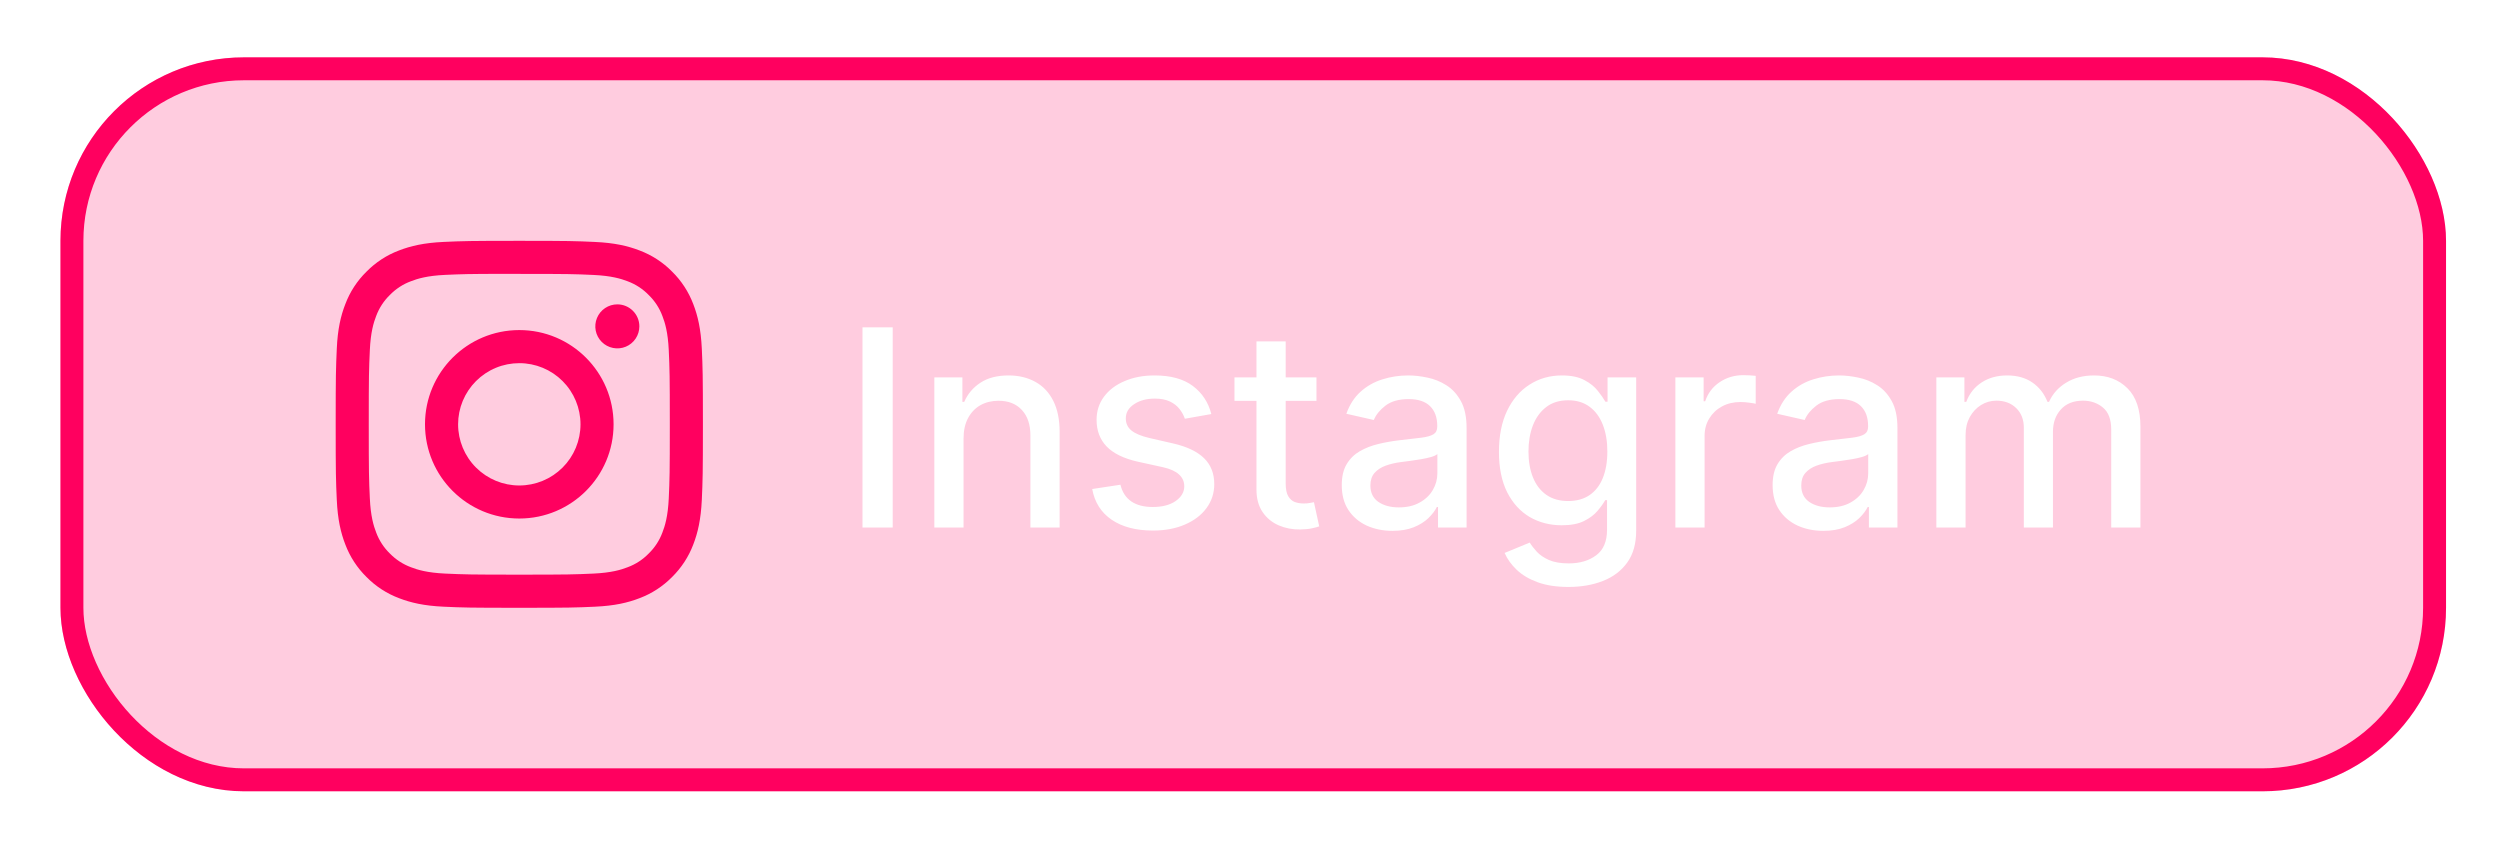 <svg width="109" height="37" viewBox="0 0 109 37" fill="none" xmlns="http://www.w3.org/2000/svg">
<g filter="url(#filter0_d_2055_6516)">
<rect x="2.636" y="1.5" width="104.011" height="32" rx="8" fill="#FF005F" fill-opacity="0.2"/>
<rect x="3.136" y="2" width="103.011" height="31" rx="7.5" stroke="#FF005F"/>
<path d="M22.641 9.5C20.467 9.5 20.195 9.51 19.34 9.548C18.488 9.587 17.906 9.723 17.397 9.92C16.863 10.121 16.38 10.436 15.98 10.843C15.572 11.242 15.257 11.726 15.056 12.26C14.857 12.768 14.722 13.35 14.684 14.201C14.646 15.054 14.636 15.327 14.636 17.5C14.636 19.673 14.645 19.945 14.684 20.798C14.723 21.649 14.858 22.231 15.056 22.739C15.257 23.273 15.572 23.757 15.979 24.157C16.379 24.564 16.863 24.879 17.397 25.08C17.906 25.277 18.488 25.413 19.34 25.452C20.194 25.491 20.467 25.5 22.641 25.5C24.815 25.5 25.088 25.491 25.941 25.452C26.794 25.413 27.376 25.278 27.886 25.08C28.42 24.879 28.903 24.564 29.303 24.157C29.71 23.757 30.026 23.273 30.227 22.739C30.424 22.231 30.559 21.649 30.599 20.798C30.637 19.945 30.647 19.672 30.647 17.5C30.647 15.328 30.637 15.055 30.599 14.201C30.559 13.35 30.424 12.768 30.227 12.26C30.025 11.726 29.71 11.242 29.303 10.842C28.903 10.435 28.419 10.121 27.885 9.92C27.375 9.723 26.793 9.588 25.94 9.549C25.086 9.51 24.814 9.5 22.639 9.5L22.641 9.5ZM21.923 10.942H22.641C24.779 10.942 25.032 10.949 25.877 10.988C26.657 11.024 27.081 11.154 27.363 11.263C27.71 11.392 28.025 11.596 28.283 11.862C28.549 12.12 28.754 12.434 28.882 12.781C28.992 13.063 29.122 13.486 29.158 14.267C29.196 15.11 29.204 15.363 29.204 17.498C29.204 19.634 29.196 19.887 29.158 20.73C29.122 21.51 28.992 21.933 28.882 22.215C28.754 22.562 28.549 22.876 28.283 23.134C28.025 23.4 27.711 23.604 27.363 23.732C27.081 23.842 26.657 23.972 25.877 24.008C25.032 24.046 24.779 24.055 22.642 24.055C20.504 24.055 20.251 24.046 19.406 24.008C18.626 23.972 18.202 23.842 17.92 23.732C17.572 23.604 17.258 23.399 16.999 23.134C16.733 22.876 16.529 22.562 16.4 22.214C16.291 21.932 16.16 21.509 16.125 20.729C16.086 19.886 16.078 19.633 16.078 17.496C16.078 15.36 16.086 15.108 16.125 14.265C16.16 13.484 16.291 13.061 16.4 12.78C16.529 12.432 16.733 12.118 16.999 11.86C17.258 11.594 17.572 11.389 17.92 11.261C18.202 11.151 18.626 11.021 19.406 10.985C20.145 10.952 20.431 10.942 21.923 10.94L21.923 10.942ZM26.915 12.27C26.725 12.27 26.539 12.327 26.382 12.432C26.224 12.538 26.101 12.688 26.029 12.863C25.956 13.039 25.937 13.232 25.974 13.418C26.011 13.604 26.103 13.775 26.237 13.909C26.372 14.043 26.543 14.135 26.729 14.171C26.915 14.209 27.108 14.189 27.283 14.117C27.459 14.044 27.608 13.921 27.714 13.763C27.819 13.605 27.876 13.42 27.876 13.23C27.876 12.7 27.445 12.27 26.915 12.27ZM22.642 13.391C20.371 13.391 18.53 15.232 18.53 17.5C18.53 19.769 20.371 21.608 22.642 21.608C24.912 21.608 26.752 19.769 26.752 17.5C26.752 15.231 24.912 13.391 22.642 13.391ZM22.642 14.834C23.349 14.833 24.028 15.114 24.528 15.614C25.029 16.114 25.31 16.793 25.31 17.5C25.31 17.85 25.241 18.197 25.107 18.521C24.973 18.845 24.776 19.139 24.528 19.386C24.28 19.634 23.986 19.83 23.662 19.964C23.338 20.098 22.991 20.167 22.641 20.167C21.934 20.167 21.255 19.886 20.755 19.386C20.254 18.886 19.973 18.207 19.973 17.5C19.973 17.15 20.042 16.803 20.176 16.479C20.311 16.156 20.507 15.862 20.755 15.614C21.003 15.367 21.297 15.17 21.621 15.036C21.944 14.902 22.291 14.834 22.642 14.834Z" fill="#FF005F"/>
<path d="M38.922 13.273V22H37.605V13.273H38.922ZM42.011 18.114V22H40.737V15.454H41.96V16.52H42.041C42.192 16.173 42.428 15.895 42.749 15.685C43.073 15.474 43.48 15.369 43.972 15.369C44.418 15.369 44.808 15.463 45.144 15.651C45.479 15.835 45.739 16.111 45.923 16.477C46.108 16.844 46.2 17.297 46.2 17.837V22H44.926V17.99C44.926 17.516 44.803 17.145 44.556 16.878C44.308 16.608 43.969 16.473 43.537 16.473C43.242 16.473 42.979 16.537 42.749 16.665C42.522 16.793 42.341 16.98 42.208 17.227C42.077 17.472 42.011 17.767 42.011 18.114ZM52.814 17.053L51.659 17.257C51.611 17.109 51.534 16.969 51.429 16.835C51.327 16.702 51.188 16.592 51.011 16.507C50.835 16.422 50.615 16.379 50.351 16.379C49.99 16.379 49.689 16.46 49.448 16.622C49.206 16.781 49.085 16.987 49.085 17.24C49.085 17.459 49.166 17.635 49.328 17.768C49.49 17.902 49.752 18.011 50.112 18.097L51.152 18.335C51.754 18.474 52.203 18.689 52.499 18.979C52.794 19.268 52.942 19.645 52.942 20.108C52.942 20.5 52.828 20.849 52.601 21.156C52.377 21.46 52.063 21.699 51.659 21.872C51.259 22.046 50.794 22.132 50.266 22.132C49.533 22.132 48.935 21.976 48.472 21.663C48.009 21.348 47.725 20.901 47.62 20.321L48.851 20.134C48.928 20.454 49.085 20.697 49.324 20.862C49.563 21.024 49.874 21.105 50.257 21.105C50.675 21.105 51.009 21.018 51.259 20.845C51.509 20.669 51.634 20.454 51.634 20.202C51.634 19.997 51.557 19.825 51.404 19.686C51.253 19.547 51.022 19.442 50.709 19.371L49.601 19.128C48.99 18.989 48.538 18.767 48.246 18.463C47.956 18.159 47.811 17.774 47.811 17.308C47.811 16.922 47.919 16.584 48.135 16.294C48.351 16.004 48.649 15.778 49.03 15.617C49.411 15.452 49.847 15.369 50.338 15.369C51.046 15.369 51.602 15.523 52.009 15.829C52.415 16.134 52.683 16.541 52.814 17.053ZM57.398 15.454V16.477H53.823V15.454H57.398ZM54.782 13.886H56.056V20.078C56.056 20.325 56.093 20.511 56.167 20.636C56.241 20.759 56.336 20.842 56.452 20.888C56.572 20.93 56.701 20.952 56.84 20.952C56.942 20.952 57.032 20.945 57.108 20.93C57.185 20.916 57.245 20.905 57.288 20.896L57.518 21.949C57.444 21.977 57.339 22.006 57.202 22.034C57.066 22.065 56.895 22.082 56.691 22.085C56.356 22.091 56.043 22.031 55.753 21.906C55.464 21.781 55.229 21.588 55.05 21.327C54.871 21.065 54.782 20.737 54.782 20.342V13.886ZM60.712 22.145C60.298 22.145 59.923 22.068 59.587 21.915C59.252 21.759 58.987 21.533 58.791 21.237C58.597 20.942 58.501 20.579 58.501 20.151C58.501 19.781 58.572 19.477 58.714 19.239C58.856 19 59.048 18.811 59.289 18.672C59.531 18.533 59.801 18.428 60.099 18.357C60.397 18.285 60.701 18.232 61.011 18.195C61.403 18.149 61.721 18.112 61.965 18.084C62.21 18.053 62.387 18.003 62.498 17.935C62.609 17.866 62.664 17.756 62.664 17.602V17.572C62.664 17.2 62.559 16.912 62.349 16.707C62.142 16.503 61.832 16.401 61.42 16.401C60.991 16.401 60.653 16.496 60.406 16.686C60.161 16.874 59.992 17.082 59.899 17.312L58.701 17.04C58.843 16.642 59.051 16.321 59.323 16.077C59.599 15.829 59.916 15.651 60.274 15.54C60.632 15.426 61.008 15.369 61.403 15.369C61.664 15.369 61.941 15.401 62.234 15.463C62.529 15.523 62.805 15.633 63.06 15.796C63.319 15.957 63.531 16.189 63.696 16.49C63.86 16.788 63.943 17.176 63.943 17.653V22H62.698V21.105H62.647C62.565 21.27 62.441 21.432 62.276 21.591C62.112 21.75 61.9 21.882 61.642 21.987C61.383 22.092 61.073 22.145 60.712 22.145ZM60.989 21.122C61.342 21.122 61.643 21.053 61.893 20.913C62.146 20.774 62.337 20.592 62.468 20.368C62.602 20.141 62.669 19.898 62.669 19.639V18.796C62.623 18.841 62.535 18.884 62.404 18.923C62.276 18.96 62.13 18.993 61.965 19.021C61.801 19.047 61.64 19.071 61.484 19.094C61.328 19.114 61.197 19.131 61.092 19.145C60.845 19.176 60.619 19.229 60.414 19.303C60.212 19.376 60.051 19.483 59.928 19.622C59.809 19.759 59.749 19.94 59.749 20.168C59.749 20.483 59.866 20.722 60.099 20.884C60.332 21.043 60.629 21.122 60.989 21.122ZM68.384 24.591C67.864 24.591 67.417 24.523 67.042 24.386C66.67 24.25 66.366 24.07 66.13 23.845C65.894 23.621 65.718 23.375 65.601 23.108L66.697 22.656C66.773 22.781 66.876 22.913 67.003 23.053C67.134 23.195 67.31 23.315 67.532 23.415C67.756 23.514 68.045 23.564 68.397 23.564C68.88 23.564 69.279 23.446 69.594 23.21C69.91 22.977 70.067 22.605 70.067 22.094V20.807H69.986C69.91 20.946 69.799 21.101 69.654 21.271C69.512 21.442 69.316 21.59 69.066 21.715C68.816 21.84 68.491 21.902 68.09 21.902C67.573 21.902 67.107 21.781 66.692 21.54C66.28 21.296 65.954 20.936 65.712 20.462C65.474 19.984 65.354 19.398 65.354 18.702C65.354 18.006 65.472 17.409 65.708 16.912C65.947 16.415 66.273 16.034 66.688 15.77C67.103 15.503 67.573 15.369 68.099 15.369C68.505 15.369 68.833 15.438 69.083 15.574C69.333 15.707 69.528 15.864 69.667 16.043C69.809 16.222 69.918 16.379 69.995 16.516H70.089V15.454H71.337V22.145C71.337 22.707 71.207 23.169 70.945 23.53C70.684 23.891 70.33 24.158 69.884 24.331C69.441 24.504 68.941 24.591 68.384 24.591ZM68.371 20.845C68.738 20.845 69.047 20.76 69.3 20.59C69.556 20.416 69.749 20.169 69.88 19.848C70.013 19.524 70.08 19.136 70.08 18.685C70.08 18.244 70.015 17.857 69.884 17.521C69.753 17.186 69.562 16.925 69.309 16.737C69.056 16.547 68.743 16.452 68.371 16.452C67.988 16.452 67.668 16.551 67.412 16.75C67.157 16.946 66.964 17.213 66.833 17.551C66.705 17.889 66.641 18.267 66.641 18.685C66.641 19.114 66.707 19.49 66.837 19.814C66.968 20.138 67.161 20.391 67.417 20.572C67.675 20.754 67.993 20.845 68.371 20.845ZM73.046 22V15.454H74.278V16.494H74.346C74.465 16.142 74.675 15.865 74.976 15.663C75.28 15.459 75.624 15.357 76.008 15.357C76.087 15.357 76.181 15.359 76.289 15.365C76.4 15.371 76.486 15.378 76.549 15.386V16.605C76.498 16.591 76.407 16.575 76.276 16.558C76.145 16.538 76.015 16.528 75.884 16.528C75.583 16.528 75.314 16.592 75.079 16.72C74.846 16.845 74.661 17.02 74.525 17.244C74.388 17.466 74.32 17.719 74.32 18.003V22H73.046ZM79.498 22.145C79.083 22.145 78.708 22.068 78.373 21.915C78.037 21.759 77.772 21.533 77.576 21.237C77.383 20.942 77.286 20.579 77.286 20.151C77.286 19.781 77.357 19.477 77.499 19.239C77.641 19 77.833 18.811 78.074 18.672C78.316 18.533 78.586 18.428 78.884 18.357C79.182 18.285 79.486 18.232 79.796 18.195C80.188 18.149 80.506 18.112 80.751 18.084C80.995 18.053 81.172 18.003 81.283 17.935C81.394 17.866 81.449 17.756 81.449 17.602V17.572C81.449 17.2 81.344 16.912 81.134 16.707C80.927 16.503 80.617 16.401 80.205 16.401C79.776 16.401 79.438 16.496 79.191 16.686C78.947 16.874 78.778 17.082 78.684 17.312L77.486 17.04C77.628 16.642 77.836 16.321 78.109 16.077C78.384 15.829 78.701 15.651 79.059 15.54C79.417 15.426 79.793 15.369 80.188 15.369C80.449 15.369 80.726 15.401 81.019 15.463C81.314 15.523 81.59 15.633 81.846 15.796C82.104 15.957 82.316 16.189 82.481 16.49C82.645 16.788 82.728 17.176 82.728 17.653V22H81.484V21.105H81.432C81.35 21.27 81.226 21.432 81.062 21.591C80.897 21.75 80.685 21.882 80.427 21.987C80.168 22.092 79.859 22.145 79.498 22.145ZM79.775 21.122C80.127 21.122 80.428 21.053 80.678 20.913C80.931 20.774 81.123 20.592 81.253 20.368C81.387 20.141 81.454 19.898 81.454 19.639V18.796C81.408 18.841 81.32 18.884 81.189 18.923C81.062 18.96 80.915 18.993 80.751 19.021C80.586 19.047 80.425 19.071 80.269 19.094C80.113 19.114 79.982 19.131 79.877 19.145C79.63 19.176 79.404 19.229 79.199 19.303C78.998 19.376 78.836 19.483 78.714 19.622C78.594 19.759 78.535 19.94 78.535 20.168C78.535 20.483 78.651 20.722 78.884 20.884C79.117 21.043 79.414 21.122 79.775 21.122ZM84.425 22V15.454H85.648V16.52H85.729C85.865 16.159 86.088 15.878 86.398 15.676C86.708 15.472 87.078 15.369 87.51 15.369C87.948 15.369 88.314 15.472 88.61 15.676C88.908 15.881 89.128 16.162 89.27 16.52H89.338C89.495 16.171 89.743 15.892 90.084 15.685C90.425 15.474 90.831 15.369 91.303 15.369C91.897 15.369 92.381 15.555 92.756 15.928C93.134 16.3 93.323 16.861 93.323 17.611V22H92.049V17.73C92.049 17.287 91.928 16.966 91.686 16.767C91.445 16.568 91.156 16.469 90.821 16.469C90.406 16.469 90.084 16.597 89.854 16.852C89.624 17.105 89.509 17.43 89.509 17.828V22H88.239V17.649C88.239 17.294 88.128 17.009 87.906 16.793C87.685 16.577 87.397 16.469 87.041 16.469C86.8 16.469 86.577 16.533 86.372 16.66C86.171 16.785 86.007 16.96 85.882 17.185C85.76 17.409 85.699 17.669 85.699 17.965V22H84.425Z" fill="white"/>
</g>
<defs>
<filter id="filter0_d_2055_6516" x="0.636" y="0.5" width="108.011" height="36" filterUnits="userSpaceOnUse" color-interpolation-filters="sRGB">
<feFlood flood-opacity="0" result="BackgroundImageFix"/>
<feColorMatrix in="SourceAlpha" type="matrix" values="0 0 0 0 0 0 0 0 0 0 0 0 0 0 0 0 0 0 127 0" result="hardAlpha"/>
<feOffset dy="1"/>
<feGaussianBlur stdDeviation="1"/>
<feColorMatrix type="matrix" values="0 0 0 0 0.063 0 0 0 0 0.094 0 0 0 0 0.157 0 0 0 0.05 0"/>
<feBlend mode="normal" in2="BackgroundImageFix" result="effect1_dropShadow_2055_6516"/>
<feBlend mode="normal" in="SourceGraphic" in2="effect1_dropShadow_2055_6516" result="shape"/>
</filter>
</defs>
</svg>
